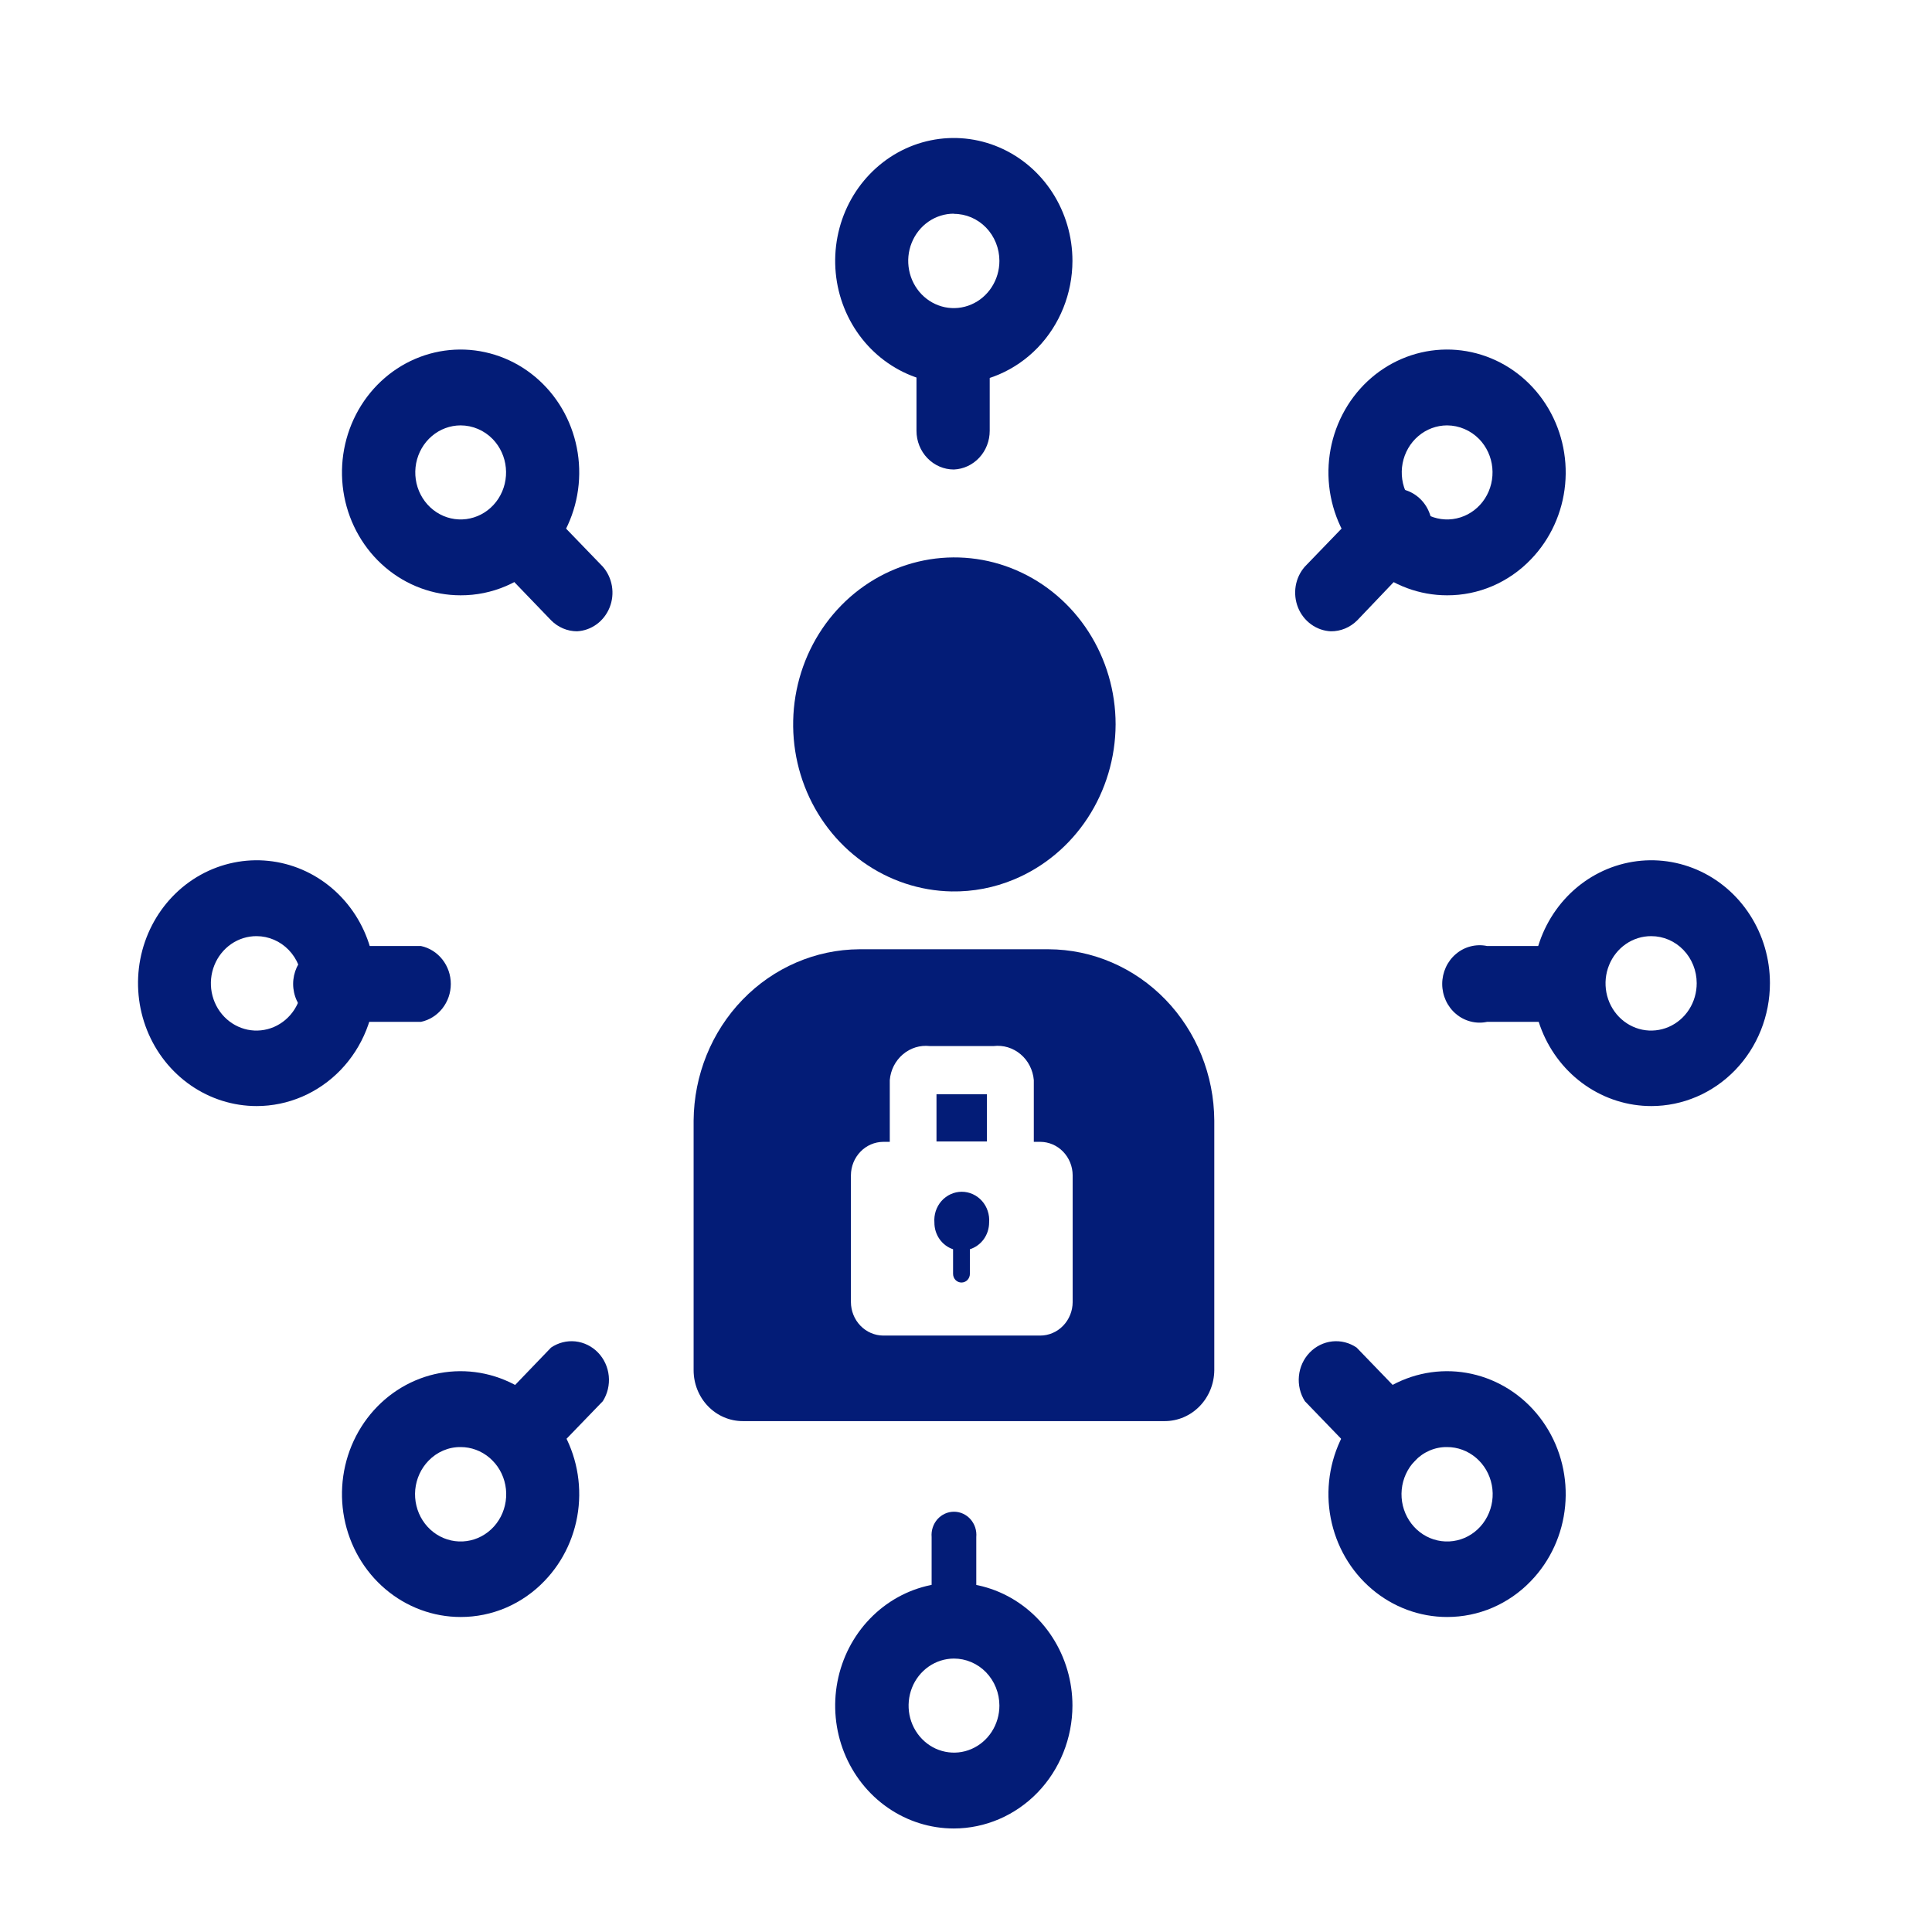 <svg width="62" height="62" viewBox="0 0 62 62" fill="none" xmlns="http://www.w3.org/2000/svg">
<g clip-path="url(#clip0_807_9678)">
<path fill-rule="evenodd" clip-rule="evenodd" d="M35.801 23.253C35.796 24.322 35.483 25.366 34.904 26.251C34.324 27.136 33.503 27.822 32.545 28.221C31.908 28.488 31.225 28.619 30.537 28.607C29.518 28.588 28.527 28.258 27.688 27.659C26.849 27.059 26.2 26.216 25.822 25.235C25.444 24.255 25.354 23.181 25.563 22.147C25.772 21.114 26.271 20.168 26.998 19.427C27.724 18.687 28.646 18.185 29.646 17.985C30.647 17.785 31.683 17.895 32.623 18.303C33.563 18.71 34.367 19.396 34.932 20.274C35.497 21.153 35.8 22.185 35.801 23.241" fill="#031C77"/>
<path fill-rule="evenodd" clip-rule="evenodd" d="M31.672 35.115H30.053V36.631H31.672V35.115Z" fill="#031C77"/>
<path fill-rule="evenodd" clip-rule="evenodd" d="M33.65 30.463H27.577C26.171 30.471 24.824 31.053 23.829 32.082C22.834 33.11 22.27 34.504 22.259 35.96V43.972C22.259 44.405 22.425 44.82 22.721 45.127C23.016 45.433 23.417 45.605 23.836 45.605H37.385C37.803 45.603 38.204 45.431 38.5 45.125C38.796 44.819 38.964 44.405 38.968 43.972V35.96C38.96 34.502 38.397 33.107 37.401 32.078C36.405 31.049 35.057 30.468 33.65 30.463ZM34.423 41.785C34.422 42.071 34.311 42.344 34.115 42.546C33.92 42.747 33.656 42.86 33.38 42.86H28.344C28.07 42.858 27.806 42.745 27.612 42.543C27.418 42.342 27.308 42.07 27.307 41.785V37.717C27.308 37.433 27.418 37.161 27.612 36.96C27.806 36.758 28.07 36.645 28.344 36.643H28.554V34.662C28.567 34.502 28.611 34.347 28.683 34.205C28.756 34.063 28.854 33.938 28.974 33.836C29.093 33.734 29.231 33.658 29.379 33.612C29.527 33.566 29.683 33.552 29.837 33.569H31.887C32.041 33.551 32.198 33.565 32.346 33.61C32.495 33.656 32.634 33.732 32.754 33.834C32.874 33.935 32.974 34.061 33.046 34.204C33.118 34.346 33.163 34.502 33.176 34.662V36.643H33.38C33.656 36.643 33.92 36.756 34.115 36.957C34.311 37.159 34.422 37.432 34.423 37.717V41.785Z" fill="#031C77"/>
<path fill-rule="evenodd" clip-rule="evenodd" d="M31.742 39.233C31.752 39.107 31.737 38.981 31.697 38.861C31.658 38.742 31.595 38.632 31.512 38.539C31.43 38.447 31.329 38.373 31.218 38.322C31.106 38.271 30.986 38.245 30.864 38.245C30.742 38.245 30.622 38.271 30.51 38.322C30.398 38.373 30.298 38.447 30.215 38.539C30.133 38.632 30.07 38.742 30.03 38.861C29.991 38.981 29.976 39.107 29.986 39.233C29.985 39.423 30.042 39.609 30.15 39.763C30.258 39.918 30.41 40.032 30.585 40.09V40.879C30.585 40.953 30.613 41.024 30.664 41.077C30.715 41.129 30.783 41.158 30.855 41.158C30.926 41.158 30.995 41.129 31.046 41.077C31.096 41.024 31.125 40.953 31.125 40.879V40.09C31.302 40.034 31.458 39.921 31.57 39.767C31.681 39.613 31.741 39.426 31.742 39.233Z" fill="#031C77"/>
<path d="M30.609 12.316C29.856 12.316 29.12 12.085 28.494 11.651C27.867 11.218 27.38 10.602 27.091 9.881C26.803 9.161 26.728 8.368 26.875 7.603C27.022 6.838 27.384 6.135 27.917 5.584C28.449 5.032 29.127 4.656 29.866 4.504C30.604 4.352 31.37 4.43 32.066 4.729C32.761 5.027 33.356 5.533 33.774 6.181C34.192 6.83 34.416 7.592 34.416 8.372C34.414 9.418 34.012 10.42 33.299 11.159C32.585 11.898 31.618 12.314 30.609 12.316ZM30.609 6.857C30.319 6.857 30.037 6.946 29.796 7.112C29.555 7.279 29.368 7.515 29.257 7.792C29.146 8.069 29.117 8.374 29.174 8.668C29.23 8.962 29.37 9.232 29.574 9.444C29.779 9.656 30.04 9.8 30.323 9.859C30.607 9.917 30.901 9.887 31.168 9.772C31.436 9.658 31.664 9.463 31.825 9.214C31.986 8.965 32.072 8.672 32.072 8.372C32.072 8.174 32.034 7.977 31.96 7.793C31.886 7.61 31.779 7.443 31.643 7.303C31.507 7.163 31.345 7.052 31.168 6.976C30.991 6.901 30.8 6.862 30.609 6.863V6.857Z" fill="#031C77"/>
<path d="M30.609 58.678C29.856 58.678 29.12 58.447 28.494 58.014C27.867 57.581 27.38 56.965 27.091 56.244C26.803 55.523 26.728 54.73 26.875 53.965C27.022 53.2 27.384 52.498 27.917 51.946C28.449 51.395 29.127 51.019 29.866 50.867C30.604 50.715 31.37 50.793 32.066 51.091C32.761 51.39 33.356 51.895 33.774 52.544C34.192 53.192 34.416 53.955 34.416 54.735C34.414 55.78 34.012 56.782 33.299 57.522C32.585 58.261 31.618 58.677 30.609 58.678ZM30.609 53.225C30.321 53.227 30.04 53.316 29.801 53.483C29.562 53.65 29.376 53.886 29.267 54.161C29.158 54.437 29.13 54.741 29.186 55.033C29.243 55.325 29.383 55.594 29.587 55.804C29.791 56.015 30.05 56.158 30.333 56.215C30.615 56.273 30.908 56.243 31.174 56.128C31.439 56.014 31.666 55.821 31.826 55.573C31.986 55.325 32.072 55.033 32.072 54.735C32.072 54.536 32.034 54.339 31.96 54.156C31.886 53.972 31.779 53.806 31.643 53.665C31.507 53.525 31.345 53.414 31.168 53.339C30.991 53.263 30.8 53.225 30.609 53.225Z" fill="#031C77"/>
<path d="M52.992 35.495C52.239 35.495 51.503 35.263 50.877 34.83C50.251 34.397 49.763 33.781 49.475 33.06C49.187 32.339 49.111 31.546 49.258 30.781C49.405 30.016 49.768 29.314 50.3 28.762C50.833 28.21 51.511 27.835 52.249 27.683C52.988 27.53 53.753 27.609 54.449 27.907C55.145 28.206 55.739 28.711 56.157 29.36C56.576 30.008 56.799 30.771 56.799 31.551C56.799 32.597 56.398 33.6 55.684 34.34C54.97 35.079 54.002 35.495 52.992 35.495ZM52.992 30.042C52.702 30.04 52.419 30.128 52.177 30.294C51.936 30.46 51.747 30.697 51.636 30.974C51.524 31.251 51.495 31.557 51.551 31.851C51.607 32.146 51.747 32.416 51.952 32.629C52.157 32.841 52.418 32.985 52.702 33.044C52.986 33.102 53.281 33.071 53.549 32.956C53.816 32.84 54.045 32.645 54.205 32.395C54.365 32.145 54.45 31.851 54.449 31.551C54.449 31.151 54.295 30.767 54.022 30.484C53.749 30.201 53.379 30.042 52.992 30.042Z" fill="#031C77"/>
<path d="M8.236 35.495C7.483 35.495 6.747 35.263 6.121 34.83C5.495 34.397 5.007 33.781 4.719 33.06C4.431 32.339 4.356 31.546 4.502 30.781C4.649 30.016 5.012 29.314 5.544 28.762C6.077 28.21 6.755 27.835 7.494 27.683C8.232 27.53 8.998 27.609 9.693 27.907C10.389 28.206 10.983 28.711 11.402 29.36C11.82 30.008 12.043 30.771 12.043 31.551C12.043 32.597 11.642 33.6 10.928 34.34C10.214 35.079 9.246 35.495 8.236 35.495ZM8.236 30.042C7.947 30.04 7.663 30.128 7.421 30.294C7.18 30.46 6.991 30.697 6.88 30.974C6.768 31.251 6.739 31.557 6.795 31.851C6.852 32.146 6.991 32.416 7.196 32.629C7.401 32.841 7.662 32.985 7.946 33.044C8.231 33.102 8.525 33.071 8.793 32.956C9.06 32.84 9.289 32.645 9.449 32.395C9.609 32.145 9.694 31.851 9.693 31.551C9.692 31.151 9.538 30.768 9.265 30.485C8.992 30.203 8.622 30.043 8.236 30.042Z" fill="#031C77"/>
<path d="M46.438 19.104C45.558 19.104 44.704 18.788 44.023 18.209C43.342 17.631 42.876 16.825 42.704 15.93C42.532 15.035 42.666 14.106 43.081 13.302C43.496 12.497 44.167 11.866 44.981 11.517C45.795 11.168 46.7 11.122 47.543 11.387C48.386 11.651 49.114 12.211 49.603 12.969C50.093 13.728 50.313 14.639 50.227 15.547C50.141 16.455 49.753 17.304 49.13 17.949C48.778 18.317 48.358 18.608 47.896 18.807C47.434 19.005 46.939 19.106 46.438 19.104ZM46.438 13.651C46.101 13.652 45.775 13.773 45.515 13.995C45.254 14.217 45.077 14.526 45.011 14.868C44.946 15.211 44.997 15.566 45.157 15.874C45.316 16.181 45.573 16.422 45.885 16.556C46.196 16.689 46.542 16.706 46.865 16.604C47.187 16.503 47.466 16.288 47.653 15.998C47.84 15.707 47.923 15.358 47.89 15.011C47.857 14.664 47.708 14.339 47.47 14.092C47.195 13.811 46.825 13.653 46.438 13.651Z" fill="#031C77"/>
<path d="M14.781 51.891C13.901 51.891 13.047 51.574 12.366 50.995C11.685 50.417 11.219 49.611 11.047 48.716C10.876 47.821 11.009 46.892 11.424 46.088C11.839 45.283 12.511 44.652 13.324 44.303C14.138 43.954 15.043 43.908 15.886 44.173C16.729 44.438 17.457 44.997 17.947 45.756C18.436 46.514 18.656 47.425 18.57 48.333C18.484 49.241 18.096 50.09 17.473 50.735C17.121 51.103 16.701 51.394 16.239 51.593C15.777 51.791 15.282 51.892 14.781 51.891ZM14.781 46.438C14.59 46.436 14.4 46.474 14.223 46.55C14.046 46.626 13.885 46.737 13.75 46.878C13.51 47.126 13.361 47.452 13.326 47.801C13.293 48.15 13.377 48.5 13.564 48.792C13.752 49.084 14.031 49.3 14.355 49.402C14.679 49.505 15.027 49.487 15.34 49.354C15.653 49.22 15.912 48.978 16.072 48.668C16.231 48.359 16.283 48.002 16.217 47.658C16.151 47.314 15.972 47.004 15.71 46.782C15.448 46.559 15.12 46.437 14.781 46.438Z" fill="#031C77"/>
<path d="M46.438 51.891C45.558 51.891 44.704 51.574 44.023 50.995C43.342 50.417 42.876 49.611 42.704 48.716C42.532 47.821 42.666 46.892 43.081 46.088C43.496 45.283 44.167 44.652 44.981 44.303C45.795 43.954 46.7 43.908 47.543 44.173C48.386 44.438 49.114 44.997 49.603 45.756C50.093 46.514 50.313 47.425 50.227 48.333C50.141 49.241 49.753 50.09 49.13 50.735C48.778 51.103 48.358 51.394 47.896 51.593C47.434 51.791 46.939 51.892 46.438 51.891ZM46.438 46.438C46.247 46.435 46.057 46.473 45.879 46.549C45.702 46.625 45.542 46.737 45.407 46.878C45.167 47.126 45.017 47.452 44.983 47.801C44.949 48.15 45.033 48.5 45.221 48.792C45.408 49.084 45.688 49.3 46.012 49.402C46.336 49.505 46.684 49.487 46.997 49.354C47.31 49.22 47.569 48.978 47.728 48.668C47.888 48.359 47.94 48.002 47.874 47.658C47.808 47.314 47.629 47.004 47.367 46.782C47.105 46.559 46.777 46.437 46.438 46.438Z" fill="#031C77"/>
<path d="M14.781 19.104C13.901 19.104 13.047 18.788 12.366 18.209C11.685 17.631 11.219 16.825 11.047 15.93C10.876 15.035 11.009 14.106 11.424 13.302C11.839 12.497 12.511 11.866 13.324 11.517C14.138 11.168 15.043 11.122 15.886 11.387C16.729 11.651 17.457 12.211 17.947 12.969C18.436 13.728 18.656 14.639 18.57 15.547C18.484 16.455 18.096 17.304 17.473 17.949C17.121 18.317 16.701 18.608 16.239 18.807C15.777 19.005 15.282 19.106 14.781 19.104ZM14.781 13.651C14.444 13.652 14.118 13.773 13.858 13.995C13.598 14.217 13.42 14.526 13.354 14.868C13.289 15.211 13.34 15.566 13.5 15.874C13.659 16.181 13.916 16.422 14.228 16.556C14.539 16.689 14.886 16.706 15.208 16.604C15.531 16.503 15.809 16.288 15.996 15.998C16.183 15.707 16.267 15.358 16.233 15.011C16.2 14.664 16.051 14.339 15.813 14.092C15.539 13.81 15.168 13.652 14.781 13.651Z" fill="#031C77"/>
<path d="M30.61 15.067C30.292 15.067 29.987 14.936 29.762 14.703C29.537 14.47 29.411 14.154 29.411 13.825V11.068C29.466 10.787 29.613 10.534 29.827 10.353C30.041 10.172 30.309 10.072 30.586 10.072C30.863 10.072 31.131 10.172 31.345 10.353C31.559 10.534 31.706 10.787 31.761 11.068V13.825C31.761 14.146 31.642 14.455 31.427 14.686C31.212 14.918 30.92 15.054 30.61 15.067Z" fill="#031C77"/>
<path d="M30.611 52.822C30.422 52.822 30.24 52.744 30.106 52.606C29.973 52.467 29.897 52.279 29.897 52.083V49.326C29.888 49.223 29.9 49.119 29.932 49.02C29.964 48.922 30.015 48.832 30.082 48.755C30.15 48.679 30.232 48.618 30.323 48.576C30.415 48.534 30.514 48.513 30.614 48.513C30.714 48.513 30.813 48.534 30.904 48.576C30.996 48.618 31.078 48.679 31.145 48.755C31.212 48.832 31.264 48.922 31.296 49.02C31.328 49.119 31.339 49.223 31.33 49.326V52.083C31.33 52.181 31.312 52.278 31.275 52.368C31.239 52.458 31.186 52.539 31.119 52.608C31.052 52.677 30.973 52.731 30.886 52.768C30.798 52.805 30.705 52.823 30.611 52.822Z" fill="#031C77"/>
<path d="M50.376 32.793H47.72C47.546 32.83 47.366 32.826 47.194 32.781C47.021 32.737 46.86 32.654 46.723 32.537C46.585 32.421 46.474 32.274 46.398 32.108C46.322 31.942 46.282 31.76 46.282 31.576C46.282 31.392 46.322 31.21 46.398 31.043C46.474 30.877 46.585 30.73 46.723 30.614C46.86 30.497 47.021 30.414 47.194 30.37C47.366 30.326 47.546 30.322 47.72 30.358H50.376C50.647 30.415 50.891 30.568 51.066 30.79C51.241 31.012 51.336 31.289 51.336 31.576C51.336 31.862 51.241 32.14 51.066 32.362C50.891 32.584 50.647 32.736 50.376 32.793Z" fill="#031C77"/>
<path d="M13.507 32.793H10.845C10.671 32.83 10.491 32.826 10.318 32.781C10.146 32.737 9.985 32.654 9.847 32.537C9.71 32.421 9.599 32.274 9.523 32.108C9.447 31.942 9.407 31.76 9.407 31.576C9.407 31.392 9.447 31.21 9.523 31.043C9.599 30.877 9.71 30.73 9.847 30.614C9.985 30.497 10.146 30.414 10.318 30.37C10.491 30.326 10.671 30.322 10.845 30.358H13.507C13.778 30.415 14.021 30.568 14.196 30.79C14.371 31.012 14.467 31.289 14.467 31.576C14.467 31.862 14.371 32.14 14.196 32.362C14.021 32.584 13.778 32.736 13.507 32.793Z" fill="#031C77"/>
<path d="M42.706 20.259C42.479 20.248 42.26 20.171 42.074 20.035C41.887 19.9 41.742 19.713 41.655 19.496C41.568 19.278 41.542 19.04 41.58 18.807C41.619 18.575 41.72 18.359 41.873 18.185L43.755 16.235C43.853 16.081 43.983 15.951 44.135 15.855C44.287 15.76 44.458 15.7 44.635 15.681C44.812 15.663 44.991 15.685 45.159 15.747C45.327 15.809 45.479 15.909 45.605 16.039C45.731 16.169 45.827 16.327 45.887 16.501C45.947 16.675 45.968 16.86 45.95 17.044C45.932 17.227 45.875 17.404 45.782 17.562C45.69 17.719 45.565 17.854 45.416 17.955L43.558 19.905C43.33 20.135 43.024 20.263 42.706 20.259Z" fill="#031C77"/>
<path d="M16.635 47.27C16.409 47.258 16.19 47.179 16.005 47.044C15.819 46.908 15.675 46.721 15.588 46.504C15.502 46.287 15.476 46.048 15.515 45.817C15.554 45.585 15.655 45.37 15.808 45.196L17.684 43.245C17.915 43.088 18.191 43.018 18.465 43.047C18.739 43.077 18.996 43.203 19.191 43.405C19.386 43.607 19.508 43.873 19.536 44.157C19.564 44.441 19.497 44.727 19.345 44.966L17.462 46.916C17.241 47.14 16.945 47.267 16.635 47.27Z" fill="#031C77"/>
<path d="M44.591 47.27C44.279 47.269 43.98 47.142 43.757 46.916L41.875 44.966C41.723 44.727 41.656 44.441 41.684 44.157C41.712 43.873 41.834 43.607 42.029 43.405C42.224 43.203 42.48 43.077 42.755 43.047C43.029 43.018 43.305 43.088 43.535 43.245L45.418 45.196C45.57 45.37 45.672 45.585 45.711 45.817C45.75 46.048 45.724 46.287 45.638 46.504C45.551 46.721 45.407 46.908 45.221 47.044C45.036 47.179 44.817 47.258 44.591 47.27Z" fill="#031C77"/>
<path d="M18.517 20.259C18.205 20.258 17.907 20.131 17.684 19.905L15.807 17.955C15.658 17.717 15.592 17.433 15.621 17.15C15.649 16.868 15.771 16.604 15.964 16.403C16.158 16.202 16.412 16.075 16.684 16.045C16.957 16.014 17.231 16.081 17.462 16.235L19.345 18.185C19.497 18.359 19.598 18.575 19.637 18.806C19.676 19.038 19.651 19.276 19.564 19.493C19.477 19.71 19.333 19.898 19.148 20.033C18.962 20.169 18.744 20.247 18.517 20.259Z" fill="#031C77"/>
</g>
<defs>
<clipPath id="clip0_807_9678">
<rect width="62" height="62" fill="white"/>
</clipPath>
</defs>
</svg>
